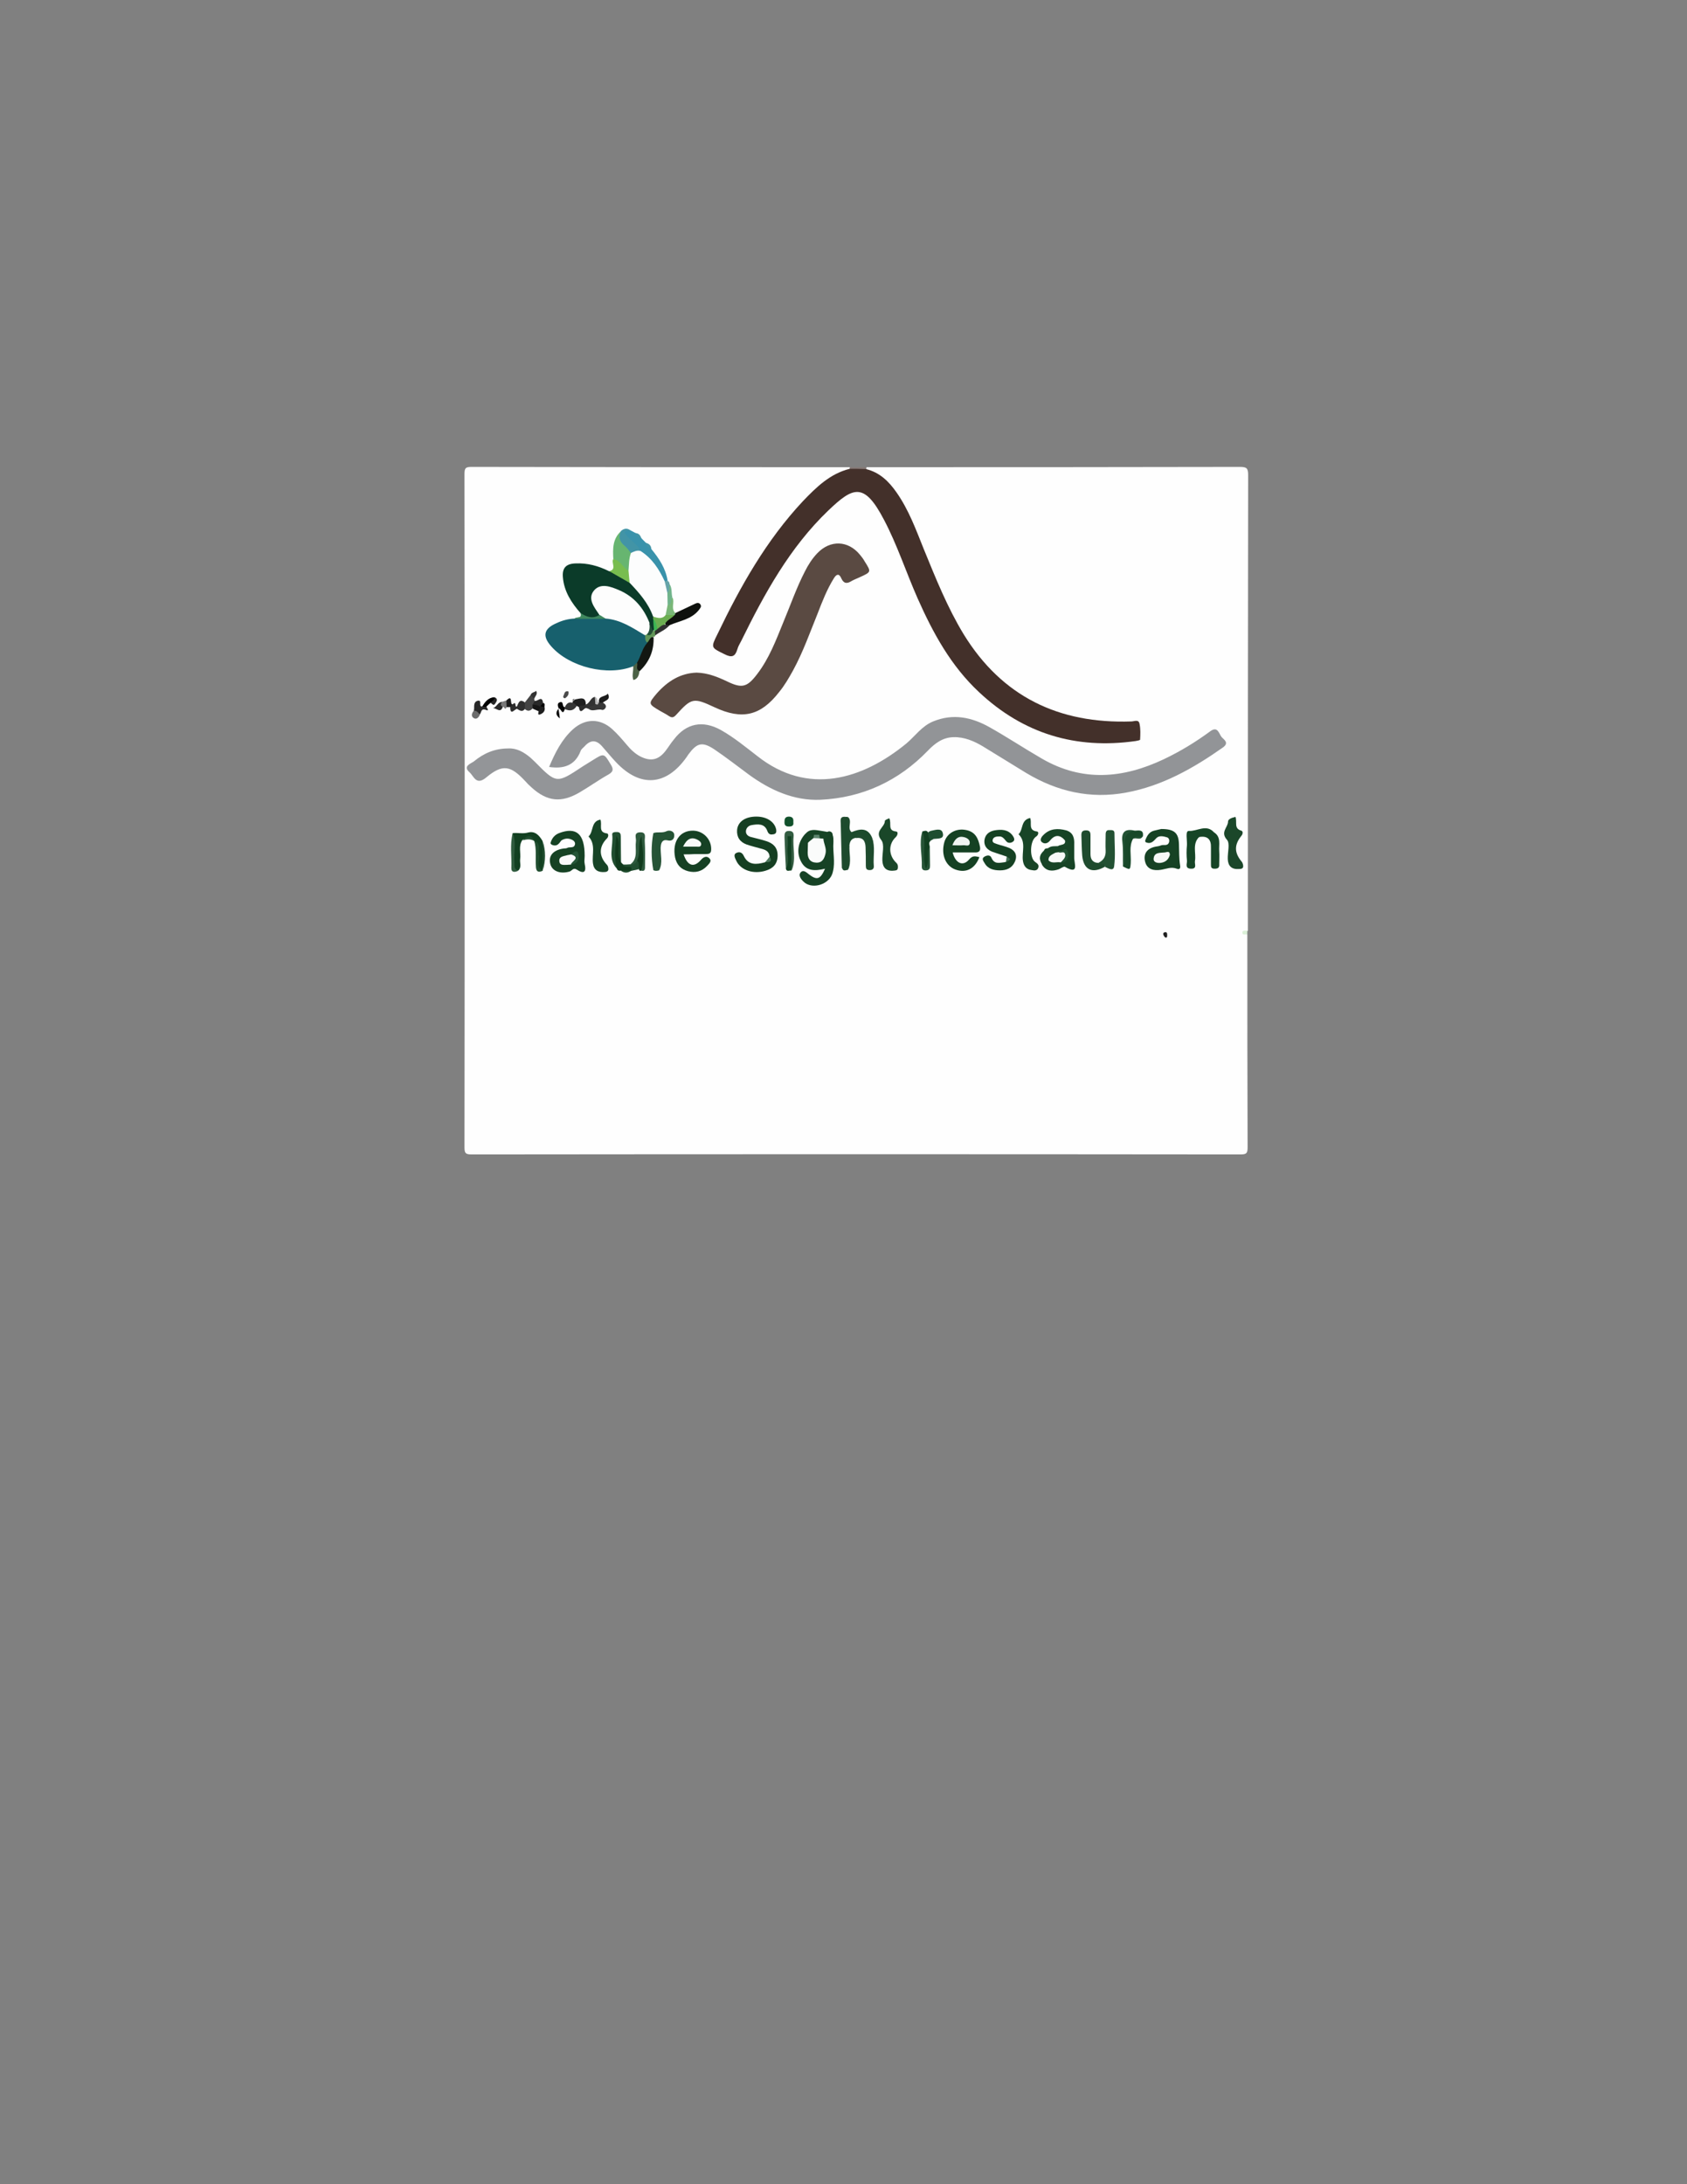 <?xml version="1.0" encoding="utf-8"?>
<!-- Generator: Adobe Illustrator 19.0.0, SVG Export Plug-In . SVG Version: 6.00 Build 0)  -->
<svg version="1.1" id="Layer_1" xmlns="http://www.w3.org/2000/svg" xmlns:xlink="http://www.w3.org/1999/xlink" x="0px" y="0px"
	 viewBox="0 0 612 792" style="enable-background:new 0 0 612 792;" xml:space="preserve">
<rect x="0" y="0" width="612" height="792" fill="#808080" stroke="none"/>
<style type="text/css">
	.st0{fill:#FEFEFE;}
	.st1{fill:#857976;}
	.st2{fill:#DBF0D8;}
	.st3{fill:#929497;}
	.st4{fill:#43302A;}
	.st5{fill:#5A4A42;}
	.st6{fill:#17606D;}
	.st7{fill:#939598;}
	.st8{fill:#0B3B29;}
	.st9{fill:#153F22;}
	.st10{fill:#164224;}
	.st11{fill:#154123;}
	.st12{fill:#164124;}
	.st13{fill:#164225;}
	.st14{fill:#174426;}
	.st15{fill:#1B472A;}
	.st16{fill:#1A4729;}
	.st17{fill:#184527;}
	.st18{fill:#1C4A2C;}
	.st19{fill:#124021;}
	.st20{fill:#1F4B2E;}
	.st21{fill:#3992AB;}
	.st22{fill:#235133;}
	.st23{fill:#67B570;}
	.st24{fill:#164426;}
	.st25{fill:#164526;}
	.st26{fill:#0E110D;}
	.st27{fill:#245335;}
	.st28{fill:#184829;}
	.st29{fill:#131712;}
	.st30{fill:#78BD4F;}
	.st31{fill:#4294A6;}
	.st32{fill:#345D42;}
	.st33{fill:#2E593D;}
	.st34{fill:#214E30;}
	.st35{fill:#113A1D;}
	.st36{fill:#275437;}
	.st37{fill:#123F21;}
	.st38{fill:#2F5B3E;}
	.st39{fill:#124122;}
	.st40{fill:#285437;}
	.st41{fill:#1E4E30;}
	.st42{fill:#444444;}
	.st43{fill:#225133;}
	.st44{fill:#12512C;}
	.st45{fill:#373737;}
	.st46{fill:#282828;}
	.st47{fill:#79B778;}
	.st48{fill:#3F875E;}
	.st49{fill:#4C6246;}
	.st50{fill:#1F1F1F;}
	.st51{fill:#353535;}
	.st52{fill:#70B38B;}
	.st53{fill:#2F2F2F;}
	.st54{fill:#303231;}
	.st55{fill:#323232;}
	.st56{fill:#619558;}
	.st57{fill:#1C1C1C;}
	.st58{fill:#6D6D6D;}
	.st59{fill:#292929;}
	.st60{fill:#050505;}
	.st61{fill:#66A4A9;}
	.st62{fill:#184628;}
	.st63{fill:#797979;}
	.st64{fill:#161616;}
	.st65{fill:#1E1E1E;}
	.st66{fill:#2D2D2D;}
	.st67{fill:#333333;}
	.st68{fill:#4A4A4A;}
	.st69{fill:#2C2C2C;}
	.st70{fill:#252525;}
	.st71{fill:#49755A;}
	.st72{fill:#0D0D0D;}
	.st73{fill:#BABABA;}
	.st74{fill:#3F6D51;}
	.st75{fill:#212121;}
	.st76{fill:#FDFDFD;}
	.st77{fill:#FCFDFD;}
	.st78{fill:#6BAE51;}
	.st79{fill:#234F37;}
	.st80{fill:#3DB653;}
	.st81{fill:#F6F8F7;}
	.st82{fill:#F0F4F2;}
	.st83{fill:#F8F9F9;}
	.st84{fill:#FAFBFB;}
	.st85{fill:#5D856D;}
	.st86{fill:#F9FAFA;}
	.st87{fill:#255637;}
	.st88{fill:#F8FAF9;}
	.st89{fill:#225334;}
</style>
<g>
	<path class="st0" d="M452.5,338.9c0,25.7,0,51.4,0.1,77.1c0,2.2-0.4,2.6-2.6,2.6c-93-0.1-185.9-0.1-278.9,0c-2.2,0-2.6-0.4-2.6-2.6
		c0.1-81.4,0.1-162.7,0-244.1c0-2.2,0.4-2.6,2.6-2.6c45.8,0.1,91.5,0.1,137.3,0.1c0.3,0.3,0.2,0.7,0,1
		c-12.2,5.4-19.9,15.4-27.4,25.7c-8,11-14.2,23-20.1,35.2c-0.9,1.8-1.4,3.3,1.1,4.3c2.2,0.9,3.8,1.8,5.2-1.3
		c5.5-11.7,11.6-23.1,19.2-33.6c5-7,10-13.9,17-19.2c0.7-0.5,1.3-1.1,2-1.5c5.3-3.6,8.9-3,12.8,2.1c2.6,3.4,4.3,7.3,6,11.1
		c4.2,9.6,7.8,19.5,12.3,29c8.1,16.9,19,31.3,36.5,39.9c12.1,5.9,24.6,7.6,37.9,5.6c1.7-0.3,2.2-1.1,2.3-2.7c0-1.8-0.7-2.7-2.6-2.7
		c-4.7-0.2-9.4,0-14.2-0.6c-19.6-2.4-34.4-12.4-45.3-28.3c-7.1-10.3-11.7-21.9-16.4-33.4c-1.7-4-3.2-8.1-5-12
		c-3.3-7.4-7.5-14-15.3-17.6c-0.2-0.3-0.2-0.7,0-1c45.1,0,90.3,0,135.4-0.1c2.5,0,3,0.5,3,3c-0.1,55.1-0.1,110.1-0.1,165.2
		C451.9,337.9,451.9,338.4,452.5,338.9z"/>
	<path class="st1" d="M314.1,169.4c-0.1,0.2-0.1,0.5,0.1,0.7c-2,1.5-4,1.6-6-0.1c0-0.2,0.1-0.4,0.1-0.6
		C310.2,169.4,312.2,169.4,314.1,169.4z"/>
	<path class="st2" d="M452.5,338.9c-0.7-0.2-1.9,0.4-1.8-0.9c0.1-0.7,1.1-0.5,1.8-0.6C452.5,337.9,452.5,338.4,452.5,338.9z"/>
	<path class="st3" d="M199.2,278.1c2.2-5.2,4.6-10,8.7-13.7c4.4-3.9,9.7-4,14.1-0.1c2,1.8,3.7,3.8,5.4,5.8c1.4,1.7,3,3.2,4.9,4.2
		c3.8,1.9,6.6,1.3,9.2-2.1c1-1.3,1.9-2.8,3-4.1c4.5-5.9,10.5-7,17-3.4c4.8,2.7,9,6.2,13.3,9.5c18.3,14.4,38,8.5,54-4.6
		c3.2-2.7,5.6-6.3,9.7-8c7.3-3,14.1-1.5,20.5,2.1c6.4,3.6,12.6,7.7,19,11.4c14.7,8.5,29.4,7.2,44.2,0.2c5.9-2.8,11.5-6.2,16.8-10.1
		c2.8-2.1,3.2,0.9,4.2,2.1c0.8,0.9,2.8,2,0.5,3.7c-10.8,7.6-22.1,14-35.2,16.4c-13,2.4-25-0.4-36.2-7.1c-5.3-3.2-10.5-6.5-15.8-9.7
		c-3.2-1.9-6.7-3.4-10.6-3.3c-3.9,0.1-6.7,2.2-9.3,4.9c-10.6,11-23.8,17.1-39,17.8c-9.6,0.4-18.2-3.5-25.9-9.1
		c-4.2-3.1-8.3-6.3-12.6-9.2c-4.4-2.9-6.3-2.3-9.4,1.9c-0.2,0.3-0.4,0.6-0.6,0.9c-7.4,10.5-16.9,11.2-25.7,1.8
		c-1.7-1.8-3.3-3.8-5-5.7c-2.2-2.5-4.3-2.3-6.4,0.1c-0.5,0.5-1.2,1-1.4,1.7C208.6,277.5,204.6,278.9,199.2,278.1z"/>
	<path class="st4" d="M308.2,170c2,0,4,0,6,0.1c4.9,1.2,8.2,4.4,11,8.4c4.5,6.4,7.1,13.6,10,20.8c4.3,10.5,8.5,21,14.4,30.7
		c13.9,22.6,34.5,32.5,60.8,31.6c1.1,0,2.7-0.9,3,0.9c0.4,1.9,0.3,3.8,0.2,5.7c0,0.2-1,0.4-1.6,0.5c-21.8,3.1-40.8-2.7-56.8-17.7
		c-10.2-9.5-16.7-21.4-22.3-34c-4.2-9.5-7.4-19.4-12.2-28.5c-7.2-13.8-11.2-12-20.2-3.4c-14,13.4-23.2,30.2-31.6,47.3
		c-0.5,1-1.1,1.9-1.4,3c-0.8,2.7-2,3.2-4.7,1.8c-4.9-2.4-5-2.3-2.5-7.3c8.3-17.3,17.7-34,31-48.2C296.2,176.6,301.1,171.8,308.2,170
		z"/>
	<path class="st5" d="M252.7,243.9c4,0.1,7.5,1.5,10.9,3.1c5.5,2.7,7.4,2.3,11.1-2.6c4.3-5.6,6.8-12.2,9.4-18.6
		c2.6-6.2,4.8-12.6,7.9-18.6c1.2-2.4,2.6-4.6,4.5-6.6c4.7-4.9,11.2-4.7,15.5,0.6c0.6,0.7,1.2,1.5,1.7,2.4c2.4,3.8,2.4,3.8-1.8,5.7
		c-1,0.5-2,0.8-3,1.4c-1.6,1-2.8,1-3.7-1c-0.8-1.9-1.8-1.5-2.7,0c-2.5,4-4.2,8.4-5.9,12.8c-2.8,6.9-5.3,14-8.9,20.6
		c-1.5,2.7-3.1,5.5-5.1,7.9c-6.7,8.6-13.4,10.1-23.3,5.5c-7.7-3.6-8.4-3.5-14,2.7c-1,1.1-1.6,1.1-2.7,0.4c-1-0.7-2.1-1.2-3.1-1.8
		c-4.4-2.6-4.4-2.6-1.2-6.4C242.3,246.9,246.9,244.1,252.7,243.9z"/>
	<path class="st6" d="M229.7,241.6c-9.3,3.7-23.1,0.3-29.7-7.2c-3.3-3.7-2.8-6.4,1.8-8.4c2.1-1,4.3-1.6,6.6-1.7
		c3.4-1,6.8-1,10.3-0.9c6,0.2,11,2.6,15.5,6.4c0.7,0.9,0.9,2.1,1,3.2c-0.8,2.7-1.9,5.3-3.6,7.6C231.1,241.2,230.4,241.4,229.7,241.6
		z"/>
	<path class="st7" d="M184.3,271.4c3.1-0.2,5.7,1.3,8.1,3.3c0.6,0.5,1,1,1.6,1.5c7.9,8,7.9,8,17.4,1.7c1.2-0.8,2.5-1.5,3.7-2.3
		c4-2.5,4-2.5,6.4,1.5c1,1.6,1.2,2.6-0.7,3.7c-3.6,2-6.9,4.4-10.5,6.5c-6.6,3.9-11.8,3.4-17.5-1.8c-0.8-0.7-1.6-1.5-2.3-2.3
		c-5.3-5.7-8.2-6.2-14.1-1.3c-3.7,3.1-4.5-0.5-6.1-1.9c-2.5-2.2,0.5-3.1,1.6-3.9C175.4,273.2,179.4,271.4,184.3,271.4z"/>
	<path class="st8" d="M210.6,222.3c-3.3-3.7-6-7.9-6.4-13c-0.3-3.4,1.2-4.9,4.6-5c4.3-0.2,8.3,0.9,12.1,2.8c3,0.4,5.2,2.3,7.8,3.6
		c4.2,3.4,7.3,7.6,9,12.7c0.1,0.4,0.1,0.7,0.1,1.1c0,1.3,0.1,2.5-0.4,3.7c-0.2,0.3-0.4,0.5-0.8,0.7c-1.4-0.5-1.2-2-1.9-3
		c-1.9-4.2-4.9-7.4-8.6-10.1c-1.8-1.3-3.9-1.9-6.1-2.1c-4-0.2-5.3,1.6-4,5.4c0.5,1.4,1.9,2.6,1.3,4.4
		C214.9,224.3,212.5,224.8,210.6,222.3z"/>
	<path class="st9" d="M279.2,310.6c-0.2-2-1.6-2.5-3.2-2.9c-1.7-0.5-3.5-0.9-5.2-1.5c-2.4-0.9-3.6-2.7-3.4-5.3c0.3-3,3-4.8,7-4.8
		c3.9,0,6.7,2,7.2,4.8c0.1,0.9-0.1,1.4-0.9,1.6c-1,0.2-1.8,0.2-2.3-1.1c-1-2.9-3.5-2.6-5.8-2.2c-1.1,0.2-2,1.1-2,2.3
		c0,1,0.7,1.7,1.8,2c1.9,0.5,3.8,0.9,5.6,1.5c2.5,0.8,4.1,2.3,4.1,5.2c0,3-1.6,4.7-4.3,5.5c-4.4,1.4-9.1-0.1-10.7-3.6
		c-0.4-0.9-1.2-2.2,0-2.8c1-0.5,2.1-0.4,2.8,1.2c1.6,3.3,4.6,3,7.5,2.2C278.7,312.3,279.5,311.9,279.2,310.6z"/>
	<path class="st10" d="M421.3,300.6c4.8,0,6.3,1.5,6.4,5.6c0.1,2.5,0,5.1,0.4,7.5c0.3,1.5-0.5,1.6-1.2,1.3c-2.1-0.8-3.8,0.1-5.8,0.4
		c-2.5,0.4-5-0.1-5.7-3c-0.7-2.9,0.8-4.8,3.8-5.4c0.7-0.1,1.4-0.2,2.1-0.5c0.9-0.3,2.3,0.4,2.8-1.1c0.2-0.7,0-1.6-0.8-1.8
		c-1.3-0.4-2.8-0.7-3.8,0.3c-1,1.1-1.9,2.2-3.6,1.6c-0.6-0.2-0.5-0.7-0.3-1.1c0.6-1.5,1.4-2.8,3.1-3.2
		C419.8,300.9,420.9,300.7,421.3,300.6z"/>
	<path class="st11" d="M345.6,309.1c1,4,3.8,5.2,6,2.5c1.3-1.5,2.3-1.1,3.7-0.8c-1.6,4.2-4.8,5.9-8.7,4.5c-3.6-1.3-5.3-5.5-4-10
		c1-3.3,4.4-5.1,8-4.3c3.3,0.7,4.3,3.1,4.9,6c0.3,1.5-0.3,2.2-1.9,2.1C351,309.1,348.4,309.1,345.6,309.1z"/>
	<path class="st12" d="M248,309.8c1.4,4.2,3.7,4.9,6.2,2.1c1-1.2,2.1-1.6,3-0.8c1.3,1.1,0,2.1-0.7,2.9c-1.9,2-4.2,2.6-6.9,1.9
		c-2.6-0.7-4.1-2.3-4.7-5c-1.1-5.7,1.7-9.8,6.6-9.7c3.7,0.1,6.6,3.2,6.5,6.8c0,1.6-0.9,1.7-2.1,1.7c-1.3,0-2.7,0-4,0
		C250.6,309.8,249.4,309.8,248,309.8z"/>
	<path class="st13" d="M301.8,317.2c-1.7,3.9-7.6,5.3-10.4,2.4c-0.9-0.9-1.8-2.2-1-3.2c1-1.2,2.1-0.1,3,0.6c3,2.3,4.2,1.9,5.9-2
		c-3.7,0.9-7.1,1-8.9-3c-1.5-3.1-0.8-6.9,1.7-9.6c3.2-1.5,4.4-1.4,5.8,0.1c-0.5,0.5-1.2,0.7-1.9,0.9c-1.5,0.3-2.1,1.2-2.1,2.6
		c0.3,2-0.9,5.1,2.2,5.1c3.1,0,2.3-3,2.1-5c-0.1-1.1-0.1-2.1,0.6-3.1c0.8-0.6,1.3-2,2.6-1.4c1,0.5,0.6,1.7,0.6,2.6
		C301.9,308.7,302.5,313,301.8,317.2z"/>
	<path class="st10" d="M212.1,310.3c0,1-0.2,2,0,2.9c0.7,3.1-0.3,3.8-2.9,2.1c-1.2-0.8-1.7,0.4-2.5,0.7c-3.3,1-6.2,0-7-2.5
		c-0.9-3,0.8-5.2,4.6-5.8c0.5-0.1,1,0,1.4-0.2c0.9-0.6,2.6,0.3,2.9-1.4c0.1-0.6-0.3-1.2-0.9-1.5c-1.3-0.7-2.5-0.7-3.8,0
		c-0.1,0.1-0.2,0.1-0.3,0.2c-0.8,1.1-1.5,2.2-3.2,1.6c-0.5-0.2-0.8-0.5-0.6-1c0.5-1.6,1.5-2.7,3-3.3
		C209.1,299.7,212.1,302.4,212.1,310.3z"/>
	<path class="st11" d="M365.2,310.6c-1.7-0.6-3.4-1.1-5.1-1.7c-1.8-0.7-3.1-1.9-3-4c0.2-2.2,1.6-3.4,3.7-3.8
		c2.4-0.4,4.8-0.4,6.5,1.8c0.5,0.7,1,1.6,0.3,2.2c-0.7,0.6-1.9,0.8-2.6-0.1c-0.7-0.8-1.3-1.8-2.6-1.7c-1,0-2.1,0.2-2.3,1.3
		c-0.2,1.1,1,1.2,1.7,1.5c1.5,0.5,3,0.8,4.4,1.4c2.2,1,3,2.8,1.9,5.1c-1,2.2-3,3-5.3,3c-2.3,0-4.4-0.5-5.6-2.6
		c-0.4-0.7-1.3-1.7,0-2.4c0.7-0.4,2-0.8,2.5,0.5c1.1,2.5,3.1,1.7,5,1.5C365.9,312.1,365.8,311.4,365.2,310.6z"/>
	<path class="st14" d="M386.4,304.8c-1.8-2.2-3.7-2.2-5.4-0.1c-1,1.3-2.2,1.4-3.1,0.6c-0.9-0.8,0.1-2.1,0.8-2.7
		c2.3-2.2,5.1-2.3,8.1-1.5c2.6,0.8,3,2.9,2.9,5.1c0,1.6,0,3.1,0,4.7c-0.1,2.1,2,6.5-3.4,3.4c-0.4-0.2-1.5,0.6-2.2,0.9
		c-2.3,0.8-4.5,0.8-6-1.5c-0.6-1.9-0.3-3.7,0.7-5.4c0.2-0.6,0.7-0.7,1.3-0.7c1.2-0.7,2.8,0.4,3.8-0.8l-0.1,0
		C384.6,306.1,387.4,307.7,386.4,304.8z"/>
	<path class="st15" d="M448.2,296.2c0.7,1.9-0.7,4.2,2.1,5c0.7,0.2,0.6,1.2,0.1,1.8c-2.7,3.3-2.7,6.2,0.1,9.5
		c0.3,0.4,0.5,1.1,0.5,1.6c0,1-1,1-1.6,1c-2.6,0.2-3.9-1.1-4-3.6c-0.1-2.4,0.9-5.7-0.3-7c-2.5-2.8,0.4-4.5,0.4-6.6
		C445.5,297,446.9,296.5,448.2,296.2z"/>
	<path class="st16" d="M322.6,296.7c1,1.9-0.8,4.5,2.5,4.8c0.8,0.1,0.6,1.3-0.1,2c-2.8,2.6-2.7,6.7,0.2,9.4c0.6,0.6,0.6,1.3,0.5,2
		c-0.2,0.8-0.8,0.7-1.4,0.8c-2.8,0.3-4.1-1.1-4.2-3.7c-0.1-2.5,0.9-5.8-0.4-7.4c-2.6-3.3,1.3-4.6,1.3-6.9
		C321,297.3,322,297,322.6,296.7z"/>
	<path class="st17" d="M373.7,296.6c0.8,1.7-0.9,4.5,2.5,4.9c0.7,0.1,0.6,1.3-0.4,1.9c-2.2,1.5-2.4,7.8-0.2,9.2
		c0.9,0.6,1.3,1.1,1.1,1.9c-0.3,1.3-1.5,1.2-2.4,1c-1.9-0.2-2.9-1.4-3.2-3.3c-0.5-3.2,1.3-6.9-1.6-9.7
		C371.3,300.8,370.2,297.4,373.7,296.6z"/>
	<path class="st14" d="M217.8,297.2c0.8,1.8-1,4.6,2.4,5c0.6,0.1,0.6,1.2,0,1.8c-3,3-3,6.5,0,9.6c0.4,0.4,0.5,1.1,0.5,1.6
		c0,0.7-0.7,1-1.3,1c-2.4,0.2-4-0.7-4.3-3.2c-0.4-3.2,1.1-6.8-1.6-9.7C215.4,301.6,214.3,297.8,217.8,297.2z"/>
	<path class="st18" d="M306.8,296.2c0.2,0,0.5,0,0.7,0c1.1,1.8-0.4,4,0.9,5.7c0,0,0.2,0,0.3,0c0.1,0,0.2-0.1,0.3-0.2
		c3-1.2,5.8-1.7,7.4,2.1c0.6,3.1,0.1,6.2,0.3,9.3c0,0.8,0.2,2-1,2c-1.4,0-1.1-1.3-1.1-2.2c-0.1-2.2,0.2-4.3-0.2-6.5
		c-0.4-2.1-1.2-3.8-3.9-2.6c-1.4,0.2-2.1,1-2.3,2.4c-0.8,3,0.3,6.2-0.6,9.2c-0.8,0.1-1.7,0.7-2.1-0.6c1-4.9-0.5-9.7,0-14.6
		C305.5,298.8,305,297.1,306.8,296.2z"/>
	<path class="st19" d="M186,302.1c1.8-0.2,3.7,0.3,5.5-0.2c2.6-0.7,4.1,1,5.3,3c0.6,3.6,0.6,7.2,0,10.7l0,0c-2.5,0.7-2-1.2-2.2-2.5
		c-0.4-2.8,0.9-5.7-0.9-8.3l0.1,0.1c-1.3-1.8-2.8-1.3-4.3-0.3c-1.5,2.2-0.5,4.6-0.8,6.9c-0.2,1.4,0.6,2.8-0.6,4.1
		c-2.5,0.7-2.2-1.2-2.2-2.5C185.9,309.5,185.9,305.8,186,302.1z"/>
	<path class="st20" d="M400.8,314.3c-4.6,2.6-7.7,1.1-8.2-4c-0.2-2.5-0.2-5-0.3-7.5c0-1.2,0.4-1.7,1.7-1.7c1.3,0,1.6,0.6,1.6,1.8
		c0,2.3,0,4.6,0,6.8c0,2,0.9,3.2,3,3.2C401,312.7,401,312.7,400.8,314.3z"/>
	<path class="st21" d="M236.3,199.1c2.8,3.4,5.2,7,5.9,11.5c-0.3,0.2-0.6,0.4-0.9,0.4c-0.9-0.2-1.5-0.9-1.8-1.7
		c-1.6-3.8-4.5-6.5-7.5-9.1c-1.4-1.8-3.2-3.3-4.7-5c-0.6-0.7-1.6-1.6-1.1-2.5c0.6-1,1.9-0.7,2.9-0.2c0.5,0.3,1,0.5,1.5,0.8
		c1,0.4,1.6,1.3,2.3,2.1c0.5,0.5,0.9,0.9,1.4,1.4C234.8,197.5,235.7,198.2,236.3,199.1z"/>
	<path class="st22" d="M400.8,314.3c0.2-1.9-1.9-0.4-2.2-1.5c1.8-0.9,2.6-2.3,2.5-4.4c-0.1-1.9,0-3.8,0-5.8c0-1,0.3-1.7,1.4-1.6
		c0.8,0,1.8-0.1,1.8,1.1c0,4,0.4,8-0.1,11.9C404,316.2,402,314.8,400.8,314.3z"/>
	<path class="st23" d="M222.5,202.7c-0.2-3.7-0.3-7.3,2.8-10.1c-0.1,3.5,3.3,5.3,4.2,8.3c-0.2,2-0.2,4-0.9,5.9
		c-1.7,1.3-2.5-0.4-3.5-1.2C224.1,204.7,223.3,203.7,222.5,202.7z"/>
	<path class="st24" d="M440.4,301.8c2.7,1.7,1.7,4.5,1.9,6.9c0.1,1.6,0,3.1,0,4.7c0.1,1.3-0.5,1.6-1.7,1.6c-1.3,0-1.3-0.7-1.3-1.6
		c0-2,0-4.1,0-6.1c0.1-2.9-1.2-4.3-4.2-3.8c-0.6,0.4-1.2,0.4-1.5-0.2c-0.3-0.6,0.2-1.1,0.7-1.4C436.4,300.4,438.4,300.7,440.4,301.8
		z"/>
	<path class="st25" d="M440.4,301.8c-2-0.2-4-1.3-5.8,0.4c-1,0.9-0.2,1.1,0.5,1.2c-2.7,2.6-1.1,5.9-1.6,8.8
		c-0.2,1.1,0.9,2.9-1.5,2.8c-2.3-0.1-1.3-1.9-1.4-2.9c-0.2-1.9-0.2-3.8,0-5.7c0.1-1.8-0.7-5.2,0.7-5.1
		C434.3,301.5,437.6,298.7,440.4,301.8z"/>
	<path class="st26" d="M245,222.3c2.4-1.1,4.8-2.3,7.2-3.4c0.6-0.3,1.4-0.5,1.9,0.3c0.5,0.8-0.1,1.3-0.5,1.9c-2.7,3.5-7,4-10.7,5.6
		c-0.5,0.3-0.9,0.4-1.4,0.2c-0.7-2.4,1.4-2.9,2.7-4C244.4,222.7,244.7,222.5,245,222.3z"/>
	<path class="st27" d="M237,302.1c1.5-0.6,3.2,0.1,4.8-0.7c1-0.5,2.7-0.1,2.8,1.3c0.1,1.3-0.6,2.5-2.5,2c-1.7-0.4-2.3,0.8-2.4,2.3
		c-0.8,2.8,0.3,5.8-0.6,8.6c-0.7,0.2-1.5,0.3-2.1-0.1C236.9,311,236.9,306.6,237,302.1z"/>
	<path class="st28" d="M411,304.2c-1.5,2.8-0.6,5.8-0.8,8.8c-0.2,2.5-0.2,2.5-2.8,1.2c0.7-2.6,0.4-5.3,0.3-7.9
		c-0.2-3.1,0.3-5.3,4.1-5.1c1.5-0.1,3.2-0.4,2.8,2.1C413.5,304.3,412,303.1,411,304.2z"/>
	<path class="st29" d="M231.1,240.3c1.4-2.3,1.8-5.1,3.7-7.2c0.2-1.3,0.5-2.6,2.3-2.1c0.2,4.9-1.5,9-5.1,12.4
		C229.7,242.9,230.8,241.5,231.1,240.3z"/>
	<path class="st30" d="M222.5,202.7c2.6,0.5,3.5,3.2,5.6,4.3c1.4,1.3,1.3,2.8,0.4,4.4c-2.5-1.4-5-2.9-7.5-4.3
		C223.9,206.5,221.6,204,222.5,202.7z"/>
	<path class="st31" d="M229,200.7c-0.7-0.9-1.4-1.9-2.3-2.7c-1.9-1.5-2.5-3.2-1.4-5.5c1.2-1,2.4-1.1,3.6,0c-0.8,0.1-1.7-0.3-2.4,0.5
		c1.6,2.7,4.7,4.1,6,7C231.4,200.8,230.3,201.3,229,200.7z"/>
	<path class="st32" d="M285.1,315c-0.2-3.8-0.4-7.7-0.5-11.5c0-1.1,0-2.2,1.6-2.2c1.6,0,1.8,0.9,1.7,2.1c-0.4,4.1,1,8.2-0.7,12.2
		c-1.5-2.6-0.2-5.5-0.7-7.8c0,1.5,0.1,3.4,0,5.2C286.4,313.9,286.5,315,285.1,315z"/>
	<path class="st33" d="M228.7,313.4c2.9-2.2,1.6-5.5,2-8.3c0.2-1.2-1-3.2,1.5-3.3c2.5-0.1,1.6,2,1.7,3.2c0.2,3,0.1,6,0.1,9
		c0,1,0.1,2.1-1.4,1.7c-0.7-3.1,0.4-6.2,0-8.8c-0.2,1.5,0.3,3.7-0.9,5.7C230.9,313.6,230.1,314.4,228.7,313.4z"/>
	<path class="st34" d="M223.8,315c-3.5-3.7-1.2-8.2-1.7-12.4c-0.1-0.9,1-0.9,1.7-0.9c1.2,0,1.4,0.7,1.4,1.6c0,3.1,0.1,6.2,0.1,9.4
		c-1.7,0.1-1.4-1.3-1.5-2.2c-0.1-1.3-0.1-2.6,0-3.7C223.5,309.4,224.2,312.2,223.8,315z"/>
	<path class="st35" d="M223.8,315c-1.1-4-0.6-7.9-0.2-11.9c2.1,3-0.3,6.7,1.8,9.7c0.2,0.2,0.4,0.4,0.7,0.7c0.8,0.8,1.8,0.2,2.7,0.4
		c1.7,0.4,1.1,1.1,0.3,1.8l0,0c-1.3,0.5-2.5,0.5-3.8,0C224.6,315.8,224,315.7,223.8,315z"/>
	<path class="st14" d="M301.8,317.2c0-4.9,0-9.8,0-14.8c-1.8-0.2-1.6,2.1-3.1,1.7c-0.5,0.4-1,0.4-1.5,0c-0.3-0.5-0.3-1,0-1.5
		c-1.6-1.9-3.4,0-5.1-0.1c1.6-2.2,3.9-1.5,6-1.2c4.3,0.7,4.4,0.7,4.2,5.5C302.3,310.3,303.1,313.8,301.8,317.2z"/>
	<path class="st36" d="M337.3,307c0,2.3,0.1,4.6,0.1,6.9c0,0.9-0.2,1.6-1.3,1.7c-1,0.1-1.7-0.2-1.7-1.3c0.2-4.3-1.1-8.6,0.2-12.8
		c1.7,0.7,1.6,2.2,1.5,3.6c-0.1,2-0.2,4-0.1,5.9C336.5,309.8,335,307.8,337.3,307z"/>
	<path class="st20" d="M310.5,303.9c0.3-1.4,1.1-1.4,2.1-0.9c1.5,0.7,2.1,1.9,2.2,3.4c0.2,2.7-0.4,5.4,0.4,8c0.4,0,0.8,0,1.2,0
		c0-3.5,0-7.1,0-10.6c1.2,3.3,0.3,6.8,0.6,10.2c0.1,1-0.5,1.5-1.5,1.5c-1.2,0-1.4-0.6-1.4-1.6c0-2.3,0-4.5-0.1-6.8
		C313.9,305,313.1,303.5,310.5,303.9z"/>
	<path class="st20" d="M306.8,296.2c-1.6,4.6-0.3,9.3-0.7,13.9c-0.2,1.6,0.6,3.4-0.7,4.8c-0.1-5.4-0.3-10.8-0.4-16.2
		C305,297.6,304.5,295.9,306.8,296.2z"/>
	<path class="st37" d="M337.3,307c-1.5,2.3,0.2,5.1-1.4,8.1c-1.6-4.8,0.4-9.4-1.3-13.6c0.8-0.2,1.6-0.6,2.1,0.4
		c0.9,0.9,1.2,1.9,0.8,3.1C336.8,305.6,337.2,306.3,337.3,307z"/>
	<path class="st38" d="M186,302.1c1.4,3.4,0.3,7,0.6,10.5c0.1,1.2-0.3,2.7,1.5,3.1c-1.2,0.6-2.6,0.8-2.6-0.9
		C185.7,310.6,184.9,306.3,186,302.1z"/>
	<path class="st39" d="M285.1,315c1.4-2.5,0.3-5.2,0.6-7.7c0.2-1.4,0-2.8,0-4.1c0.5,0,1,0,1.4,0c0,4.2,0,8.3,0,12.5
		C286.4,315.5,285.4,316.3,285.1,315z"/>
	<path class="st35" d="M231.1,312.1c1.4-2.8,0.1-6.1,1.6-8.9c0.3,4.2,1.3,8.3-0.1,12.5c-0.5,0.2-0.7-0.1-0.8-0.5
		C230.9,314.2,231.5,313,231.1,312.1z"/>
	<path class="st40" d="M237,302.1c1.1,4.5,1.1,8.9,0,13.4C236.2,311,236.2,306.6,237,302.1z"/>
	<path class="st34" d="M193.8,304.9c2.8,1,1.2,3.4,1.7,5.2c0.5,1.9-1.4,4.3,1.5,5.6c-1.9,0.9-2.6,0.2-2.6-1.8
		C194.2,310.9,194.7,307.9,193.8,304.9z"/>
	<path class="st41" d="M337.5,304.9c-0.5-1-0.9-2-0.8-3.1c0.3-0.2,0.6-0.4,0.9-0.5c1.6-0.3,3.9-1.2,4.4,0.7c0.7,2.4-1.8,2-3.3,2.2
		C338.3,304.4,337.9,304.7,337.5,304.9z"/>
	<path class="st42" d="M190.4,254.7c0.7-0.9,1.4-1.8,2.1-2.7c0.8,0.1,1.1,0.7,1.3,1.4c0,0.2,0.1,0.5,0.1,0.7
		c0.5,0.6,0.2,1.2,0.1,1.7c-0.1,0.4-0.4,0.8-0.8,1.1c-0.9,1-1.9,1.1-2.9,0.1C189.7,256.3,189.7,255.5,190.4,254.7z"/>
	<path class="st43" d="M411.7,301.2c-4.8,0.8-3.5,4.5-3.7,7.5c-0.1,1.8,0.7,3.8-0.6,5.5c-0.1-2.9,0.1-5.8-0.2-8.6
		C406.7,302,407.8,300.3,411.7,301.2z"/>
	<path class="st44" d="M287.8,298.1c0.2,1.2-0.4,1.6-1.6,1.6c-1.3,0-1.7-0.6-1.6-1.8c0-1.1,0.3-1.8,1.7-1.8
		C287.7,296.2,287.9,297,287.8,298.1z"/>
	<path class="st45" d="M218.7,254.8c2.3,1.2,0.4,2.9-0.3,2.6c-1.7-0.5-3.3,0.8-4.8-0.3c-0.5-1.7,1-1.6,1.9-2
		c0.5-0.2,1.2,0.2,1.5-0.4l0.2,0.1C217.7,254.4,218.2,254.4,218.7,254.8z"/>
	<path class="st46" d="M171.9,257.7c0-0.2,0.1-0.5,0.1-0.7c0-1.2-0.1-2.6,1.3-2.9c1.8-0.4,0.1,2.1,1.6,2.1c0.5-0.4,1-0.4,1.5,0
		c0.3,0.5,1.1,1.7,0.1,1.3c-2.1-0.9-1.8,0.8-2.4,1.5C173,259.3,172.5,258.5,171.9,257.7z"/>
	<path class="st47" d="M245,222.3c0,0.3-0.1,0.5-0.2,0.7c-1.1,0.5-2.1,0.9-3.3,0.3c-0.9-1.2-0.3-2.4,0.1-3.6c0.9-0.9,0.9-2.5,2.4-3
		C244.8,218.4,243.3,220.7,245,222.3z"/>
	<path class="st48" d="M210.6,222.3c2.1,1.3,4.3,2.3,6.8,0.7c1.2-0.3,2.1,0.1,2.3,1.4c-3.8,0-7.5,0-11.3,0
		C208.9,223.4,211.3,224.6,210.6,222.3z"/>
	<path class="st49" d="M231.1,240.3c0.4,1-0.7,2.4,0.9,3c-0.2,1.4-0.5,2.8-2.2,3.3c-0.7-1.7,0.1-3.4-0.1-5
		C230.2,241.2,230.6,240.7,231.1,240.3z"/>
	<path class="st50" d="M210,256.4c-0.2-0.1-0.5-0.3-0.7-0.4c-0.8-0.1-1.4-0.4-1.6-1.2c0-0.2,0-0.5,0.2-0.6c0.2-0.2,0.5-0.4,0.8-0.6
		c1.8-0.3,3.9-1.2,3.8,2c-0.1,0.1-0.1,0.3-0.2,0.4C211.5,256.7,210.7,256.6,210,256.4z"/>
	<path class="st51" d="M207.6,254.8c0.7,0.2,1.3,0.5,1.6,1.2c-1.1,1.8-2.6,1.9-4.3,1.1c-0.2-0.1-0.2-0.3-0.2-0.4
		c0.1-0.2,0.1-0.2,0.2-0.2C205.4,255.3,206.2,254.4,207.6,254.8z"/>
	<path class="st52" d="M243.9,216.6c-0.8,0.8,0.2,2.6-1.7,2.8c-1.4-1.1-1.1-2.7-0.9-4.2c0.4-1.2,0.4-2.5,1.6-3.4
		C243.9,213.3,243.5,215,243.9,216.6z"/>
	<path class="st53" d="M190.4,254.7c0,0.8,0,1.6,0,2.4c-1,1.3-2,0.4-2.9-0.1c-0.2-0.2-0.3-0.3-0.2-0.5c0.1-0.2,0.2-0.3,0.2-0.3
		C188.1,255,188.4,253.2,190.4,254.7z"/>
	<path class="st54" d="M241.2,226.5c0.6,0.1,1.1,0.1,1.7,0.2c-1.4,1.7-3.5,2.4-5.2,3.7c-0.4-0.4-0.5-0.8-0.4-1.4
		c0.2-0.5,0.4-1,0.7-1.4C238.9,226.9,239.7,225.7,241.2,226.5z"/>
	<path class="st34" d="M231.1,312.1c1,0.9,0.6,2,0.6,3.1c-0.9,0.2-1.9,0.4-2.8,0.6c0.2-0.7,0.6-1.4-0.7-1.5c-0.8,0-1.7,0.2-2.3-0.8
		c0.9,0,1.8,0,2.7-0.1C229.9,313.6,230.6,313.1,231.1,312.1z"/>
	<path class="st34" d="M196.9,315.7c0-3.6,0-7.2,0-10.7C198,308.5,198,312.1,196.9,315.7z"/>
	<path class="st55" d="M216,255.3c-0.5,1-2.3,0.4-2.4,1.8c-0.2-0.1-0.5-0.2-0.7-0.3c-0.6-0.2-0.9-0.5-0.8-1.2l0.2-0.1
		c1.7-0.3,1.8-2.5,3.5-2.8C216.4,253.5,216.2,254.4,216,255.3z"/>
	<path class="st56" d="M237.6,228.7c0,0.5,0,1.1,0.1,1.6c0,0.4-0.2,0.6-0.6,0.6c-1.4,0-1.5,1.5-2.3,2.1c-1-0.7-0.6-1.8-0.8-2.7
		c0.1-0.3,0.4-0.4,0.7-0.5c0.8-0.3,1.6-0.7,2.3-1.1l0.3,0C237.3,228.8,237.5,228.7,237.6,228.7z"/>
	<path class="st57" d="M218.7,254.8c-0.5,0-1,0-1.4,0c-0.5-2.7,2.3-2,3.2-3.3C221.7,253.8,219.6,253.9,218.7,254.8z"/>
	<path class="st58" d="M171.9,257.7c1.1-0.1,1.6,0.8,2.2,1.4c-0.4,1-1.2,1.9-2.2,1.3C170.8,259.8,171.1,258.6,171.9,257.7z"/>
	<path class="st20" d="M307.6,315.5c0.3-3.1-0.7-6.2,0.6-9.2C307.9,309.4,309.1,312.5,307.6,315.5z"/>
	<path class="st40" d="M239.1,315.6c0.3-2.9-0.7-5.8,0.6-8.6C239.5,309.9,240.6,312.8,239.1,315.6z"/>
	<path d="M176.4,256.3c-0.5,0-1,0-1.5,0c1-1.8,2.2-3.3,4.4-3.5c1,1.7-0.7,1.6-1.4,2.1C177.4,255.3,176.9,255.8,176.4,256.3z"/>
	<path class="st59" d="M193.2,255.5c0.3-0.5,0.5-0.9,0.8-1.4c1,0.4,2.6-2.1,3,0.7c-0.1,0.5-0.1,0.9-0.4,1.3
		c-0.1,0.1-0.2,0.2-0.3,0.3c-0.2,0-0.3,0.1-0.5,0.1C194.7,256.6,193.9,256.3,193.2,255.5z"/>
	<path class="st46" d="M182.4,256.3c-0.9,2.6-2.4,0.2-3.7,0.5c1.5-0.3,1.8-2.2,3.4-2.3C182.5,255,182.5,255.6,182.4,256.3z"/>
	<path class="st60" d="M204.9,256.4c-0.1,0.2-0.1,0.5,0,0.7c-0.9,2.9-1.5-0.8-2.3-0.1l0.1,0c-0.3-0.9-0.8-2,0.5-2.4
		C204.6,254.2,203.8,256.4,204.9,256.4z"/>
	<path class="st61" d="M242.9,211.8c-0.3,1.1,0.2,2.3-0.8,3.2c-1.6-1.1-2-2.5-1-4.3c0.3,0,0.7-0.1,1-0.1
		C242.7,210.8,242.9,211.3,242.9,211.8z"/>
	<path class="st20" d="M309,301.8c-1.1,1.2-1.3,0.2-1.4-0.7c-0.1-1.6,0-3.2,0-4.9C309.4,297.8,307.1,300.3,309,301.8z"/>
	<path class="st62" d="M386.4,304.8c1.7,0.7,1.7,1.5,0,2.1c-0.7,0.2-1.6,0-2.5,0C384.6,306,386.6,306.7,386.4,304.8z"/>
	<path class="st63" d="M182.4,256.3c-1-0.5-0.8-1.1-0.3-1.8c0.5-0.2,1.1-0.3,1.6-0.5c0.8,0.8,0.7,1.6,0.1,2.4
		C183.2,257.8,182.9,256.1,182.4,256.3z"/>
	<path class="st57" d="M183.8,256.4c0-0.8-0.1-1.6-0.1-2.4c2.5-2.5,1.1,1.6,2.3,1.4c0.3,0.8,0,1.2-0.9,1
		C184.6,256.4,184.2,256.4,183.8,256.4z"/>
	<path class="st64" d="M193.2,255.5c1,0,2,0.2,2.9,0.8c0.4,0.8,0,1.2-0.7,1.6c-0.7-0.3-1.4-0.6-2.1-0.9
		C193.2,256.5,193.2,256,193.2,255.5z"/>
	<path class="st65" d="M195.4,257.8c0.2-0.5,0.5-1,0.7-1.6c0,0,0,0,0,0c0.2-0.2,0.4-0.4,0.7-0.4c0.3,0,0.5,0.2,0.7,0.4
		c0.5,1.6-0.5,2.5-1.7,2.9C194.9,259.3,195.4,258.3,195.4,257.8z"/>
	<path class="st66" d="M185.1,256.4c0.3-0.3,0.6-0.7,0.9-1c1.5-1.5,0.6,1.2,1.5,0.8c0,0.3,0,0.5,0,0.8
		C186.5,257.4,185.1,259.5,185.1,256.4z"/>
	<path class="st67" d="M193.8,253.4c-0.4-0.5-0.9-0.9-1.3-1.4c0.3-1,1.4-0.9,2-1.5C195.2,251.7,194.1,252.4,193.8,253.4z"/>
	<path class="st34" d="M189.6,304.7c1.5-1.8,3-2.3,4.3,0.3C192.5,304.1,191.1,304.3,189.6,304.7z"/>
	<path class="st68" d="M206.2,250.7c0.3,1.2-0.4,1.9-1.2,2.5c-0.8-0.1-0.8-0.6-0.5-1.1C204.8,251.5,204.8,250.4,206.2,250.7z"/>
	<path class="st69" d="M212.1,255.6c0.3,0.4,0.5,0.8,0.8,1.2c-0.9-0.7-2.4,3-2.9-0.4C210.4,255.4,211.6,256.3,212.1,255.6z"/>
	<path class="st62" d="M378.9,308.3c-0.2,1.8-0.5,3.6-0.7,5.4C376.8,311.7,376.9,309.9,378.9,308.3z"/>
	<path class="st70" d="M178,254.9c0.3-0.8,1.6-1,1.4-2.1c1.5,0.7,0.7,1.6,0.2,2.4C179,256.1,178.5,255.1,178,254.9z"/>
	<path class="st71" d="M279.2,310.6c1.1,1.9,0,2.1-1.6,2C278.2,311.9,278.7,311.3,279.2,310.6z"/>
	<path class="st72" d="M202.6,257c0.2,1.2,0.4,2.3,0.5,3.5C201.6,259.4,201.5,258.3,202.6,257C202.7,257,202.6,257,202.6,257z"/>
	<path class="st31" d="M232.7,195.4c-1.1-0.3-1.7-1.1-2.3-2.1C231.8,193.3,232.4,194.2,232.7,195.4z"/>
	<path class="st62" d="M384,306.8c-1,1.5-2.5,0.7-3.8,0.8C381.3,306.6,382.7,306.9,384,306.8z"/>
	<path class="st43" d="M411,304.2c0.9-1.4,2.3-0.6,3.5-0.9C413.7,304.9,412.1,303.5,411,304.2z"/>
	<path class="st73" d="M216,255.3c-0.1-0.9-0.1-1.7-0.2-2.6c1.1,0.3,0.8,1.4,1.3,2C217.1,255.7,216.6,255.5,216,255.3z"/>
	<path class="st74" d="M365.2,310.6c1.6,1,1.6,1-0.3,2.1C365,312,365.1,311.3,365.2,310.6z"/>
	<path class="st31" d="M236.3,199.1c-1-0.5-1.8-1.2-2.2-2.3C235.3,197,236.2,197.7,236.3,199.1z"/>
	<path class="st34" d="M225.2,315.7c1.3,0,2.5,0,3.8,0C227.7,316.7,226.4,316.6,225.2,315.7z"/>
	<path class="st75" d="M423.4,339.6c0,0-0.1,0.6-0.7,0.3c-0.3-0.2-0.6-0.7-0.7-1.1c-0.1-0.6,0.4-0.8,0.9-0.8
		C423.4,338.1,423.5,338.6,423.4,339.6z"/>
	<path d="M197.5,256.3c-0.2,0-0.4,0-0.6,0c-0.2-0.1-0.4-0.3-0.5-0.6c0.2-0.3,0.4-0.6,0.6-0.8C197.8,255,197.6,255.7,197.5,256.3z"/>
	<path class="st67" d="M208.5,253.5c-0.3,0.2-0.5,0.4-0.8,0.6C207.7,253.5,208.1,253.4,208.5,253.5z"/>
	<path class="st76" d="M234.6,230.1c-0.2,0.1-0.5,0.2-0.7,0.2c-4.5-2.7-8.8-5.6-14.2-6c-0.8-0.5-1.5-0.9-2.3-1.4
		c-1.8-2.7-4.4-5.8-1.9-8.8c2.4-2.8,6.1-1.4,9.1-0.1c5.4,2.3,8.9,6.5,11,11.8C235.7,227.4,236.7,229.1,234.6,230.1z"/>
	<path class="st77" d="M241.1,210.7c0.3,1.4,0.7,2.8,1,4.3c0,1.4,0.1,2.9,0.1,4.3c-0.2,1.2-0.5,2.4-0.7,3.6
		c-1.2,2.8-2.8,2.4-4.6,0.6c-1.7-4.8-5-8.5-8.5-12.2c-0.1-1.5-0.3-2.9-0.4-4.4c0.2-2.1,0.1-4.3,0.9-6.4c1.1-0.5,2.2-1.1,3.5-0.7
		C236.6,202.5,239.1,206.4,241.1,210.7z"/>
	<path class="st78" d="M236.9,223.6c1.6,0.4,3.2,1.1,4.6-0.6c1.1,0,2.2,0,3.2,0c-1,1.3-2.9,1.8-3.6,3.5c-1.2,0.1-1.8,1.1-2.7,1.6
		c-1.4-0.9-0.7-2.5-1.5-3.7C237,224.1,236.9,223.9,236.9,223.6z"/>
	<path class="st79" d="M234.6,230.1c1.2-1.2,1.1-2.7,1-4.2c0.4,1,0.9,1.9,1.3,2.9C236.4,229.5,236.2,230.9,234.6,230.1z"/>
	<path class="st80" d="M237,224.4c1,1,1.2,2.4,1.5,3.7c-0.3,0.2-0.5,0.4-0.8,0.6c-0.1,0-0.3,0-0.4,0
		C237.1,227.3,237,225.9,237,224.4z"/>
	<path class="st81" d="M424.4,310c-0.5,1.7-1.6,2.7-3.5,2.9c-1.2,0.1-2.5-0.3-2.4-1.5c0.2-2.5,2.4-2.1,4.1-2.3
		C423.3,309,424.4,308.4,424.4,310z"/>
	<path class="st82" d="M345.5,306.5c0.9-2.4,2.2-3.4,4-3c1.1,0.2,2.5,0.9,2.3,2.3c-0.2,1.3-1.6,0.6-2.4,0.7
		C348.3,306.6,347.1,306.5,345.5,306.5z"/>
	<path class="st83" d="M247.8,307c1.4-2.9,3.1-3.8,5.6-2.3c0.6,0.4,1.2,1,0.9,1.8c-0.3,0.7-1,0.5-1.5,0.5
		C251.2,307,249.7,307,247.8,307z"/>
	<path class="st84" d="M297.4,304c0.4,0,0.9,0.1,1.3,0.1c0.1,1.8,1.2,3.4,0.8,5.3c-0.4,1.8-1.1,3.5-3.4,3.4
		c-2.3-0.1-3.1-1.6-3.1-3.6c0-1.2,0.1-2.4,0.1-3.6c0.6-0.9,1.2-1.8,2.3-2.1C296.1,303.4,296.8,303.5,297.4,304z"/>
	<path class="st14" d="M295.1,303.9c-0.7,0.6-1.4,1.1-2.1,1.7c0-1.5,0.9-2.4,2.3-2.9C295.6,303.2,295.6,303.6,295.1,303.9z"/>
	<path class="st85" d="M295.1,303.9c0.1-0.4,0.1-0.8,0.2-1.2c0.6,0,1.3,0,1.9,0c0.1,0.4,0.1,0.9,0.2,1.3
		C296.7,304,295.9,303.9,295.1,303.9z"/>
	<path class="st86" d="M207.1,313.5c-0.5,0-1,0.1-1.4,0.1c-1.2,0-2.7,0.3-2.8-1.4c-0.1-1.6,1.4-1.7,2.5-2c0.6-0.2,1.2-0.2,1.8-0.4
		c0.8-0.3,1.5-0.3,1.7,0.6C209.3,311.9,208.3,312.8,207.1,313.5z"/>
	<path class="st87" d="M207.1,313.5c0.2-1.2,3.8-2.5,0-3.7c0.9-0.5,2.2-2.1,2.7-0.3C210.3,311.2,209.7,313.3,207.1,313.5z"/>
	<path class="st88" d="M382.8,309.2c0.4-0.1,0.8-0.1,1.3-0.2c0.9-0.3,2-0.6,2.4,0.6c0.5,1.5-0.5,2.4-1.7,3.1
		c-1.5-0.3-3.1,0.6-4.4-0.7C379.5,309.7,381.5,309.8,382.8,309.2z"/>
	<path class="st89" d="M384.8,312.8c0.7-1,2.1-1.8,1.5-3.3c-0.4-0.9-1.5-0.1-2.3-0.4c1.2-0.3,2.7-2.4,3.4-0.2
		C387.9,310.4,387.4,312.7,384.8,312.8z"/>
	<path class="st62" d="M382.8,309.2c-1.1,0.7-2.6,1.1-2.4,2.8C378.8,309.2,380.9,309.2,382.8,309.2z"/>
	<path d="M196.4,255.6c0.2,0.2,0.3,0.4,0.5,0.6c-0.2,0-0.5,0-0.7,0C196.1,256,196.2,255.8,196.4,255.6z"/>
</g>
</svg>
